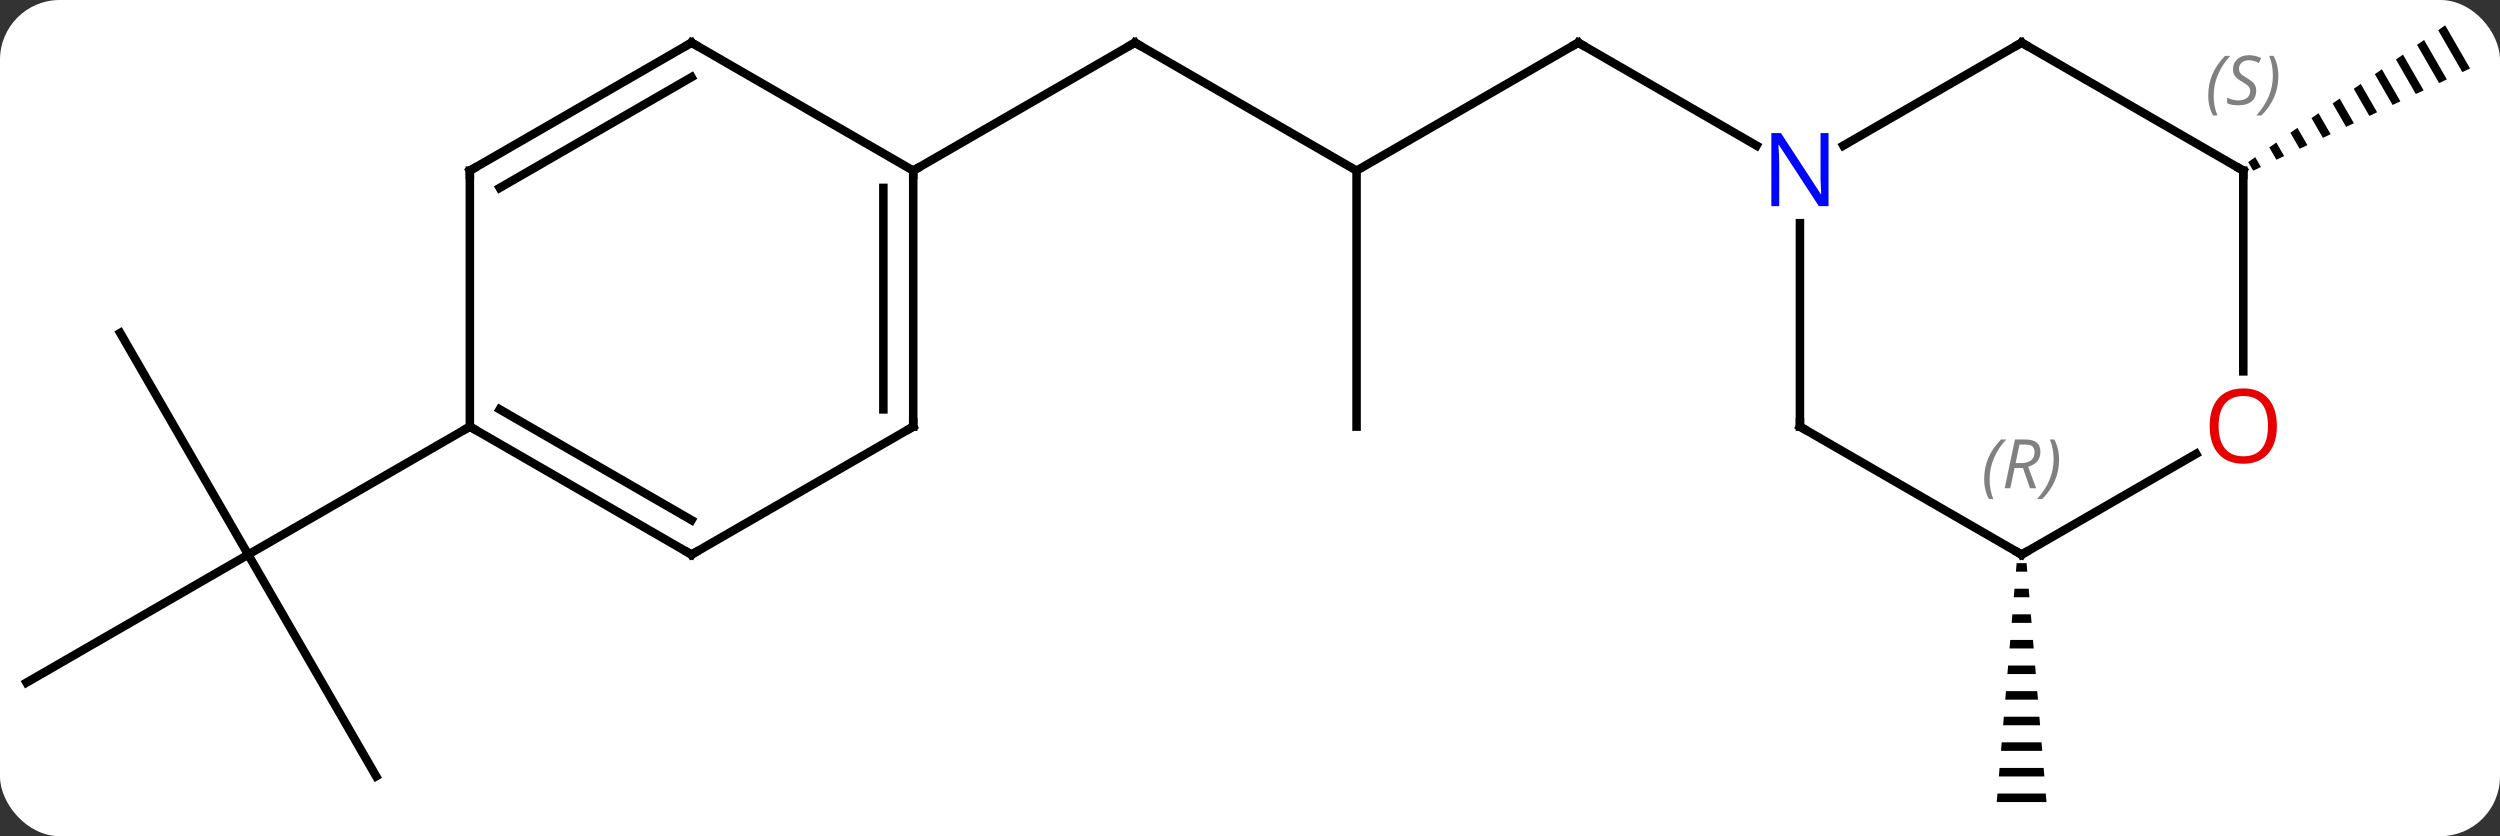 <svg width="293" viewBox="0 0 293 98" style="fill-opacity:1; color-rendering:auto; color-interpolation:auto; text-rendering:auto; stroke:black; stroke-linecap:square; stroke-miterlimit:10; shape-rendering:auto; stroke-opacity:1; fill:black; stroke-dasharray:none; font-weight:normal; stroke-width:1; font-family:'Open Sans'; font-style:normal; stroke-linejoin:miter; font-size:12; stroke-dashoffset:0; image-rendering:auto;" height="98" class="cas-substance-image" xmlns:xlink="http://www.w3.org/1999/xlink" xmlns="http://www.w3.org/2000/svg"><rect x="0" y="0" width="293" height="98" fill="#333333" stroke="none"/><svg class="cas-substance-single-component"><rect y="0" x="0" width="293" stroke="none" ry="7" rx="7" height="98" fill="white" class="cas-substance-group"/><svg y="0" x="0" width="293" viewBox="0 0 293 98" style="fill:black;" height="98" class="cas-substance-single-component-image"><svg><g><g transform="translate(146,50)" style="text-rendering:geometricPrecision; color-rendering:optimizeQuality; color-interpolation:linearRGB; stroke-linecap:butt; image-rendering:optimizeQuality;"><line y2="-30" y1="-45" x2="12.99" x1="-12.99" style="fill:none;"/><line y2="-30" y1="-45" x2="-38.97" x1="-12.99" style="fill:none;"/><line y2="-45" y1="-30" x2="38.97" x1="12.99" style="fill:none;"/><line y2="0" y1="-30" x2="12.99" x1="12.99" style="fill:none;"/><line y2="-32.935" y1="-45" x2="59.869" x1="38.97" style="fill:none;"/><line y2="40.98" y1="15" x2="-101.913" x1="-116.913" style="fill:none;"/><line y2="30" y1="15" x2="-142.893" x1="-116.913" style="fill:none;"/><line y2="-10.98" y1="15" x2="-131.913" x1="-116.913" style="fill:none;"/><line y2="0" y1="15" x2="-90.933" x1="-116.913" style="fill:none;"/><path style="stroke:none;" d="M140.577 -47.032 L139.753 -46.46 L142.584 -41.549 L143.492 -41.977 L140.577 -47.032 ZM138.103 -45.315 L137.279 -44.742 L139.861 -40.266 L139.861 -40.266 L140.768 -40.694 L140.768 -40.694 L138.103 -45.315 ZM135.63 -43.598 L134.805 -43.025 L134.805 -43.025 L137.137 -38.982 L138.045 -39.41 L138.045 -39.41 L135.63 -43.598 ZM133.156 -41.881 L132.331 -41.308 L134.413 -37.698 L134.413 -37.698 L135.321 -38.126 L133.156 -41.881 ZM130.682 -40.163 L129.857 -39.591 L131.689 -36.414 L132.597 -36.842 L130.682 -40.163 ZM128.208 -38.446 L127.383 -37.874 L128.965 -35.13 L129.873 -35.558 L128.208 -38.446 ZM125.734 -36.729 L124.909 -36.157 L124.909 -36.157 L126.242 -33.846 L126.242 -33.846 L127.15 -34.274 L125.734 -36.729 ZM123.26 -35.012 L122.435 -34.44 L122.435 -34.44 L123.518 -32.562 L124.426 -32.99 L123.26 -35.012 ZM120.786 -33.295 L119.962 -32.722 L119.962 -32.722 L120.794 -31.279 L120.794 -31.279 L121.702 -31.706 L120.786 -33.295 ZM118.312 -31.578 L117.488 -31.005 L118.07 -29.995 L118.978 -30.423 L118.978 -30.423 L118.312 -31.578 Z"/><path style="stroke:none;" d="M90.35 16 L90.266 17 L91.6 17 L91.516 16 ZM90.1 19 L90.016 20 L91.85 20 L91.766 19 ZM89.85 22 L89.766 23 L92.1 23 L92.016 22 ZM89.6 25 L89.516 26 L92.35 26 L92.266 25 ZM89.35 28 L89.266 29 L92.6 29 L92.516 28 ZM89.1 31 L89.016 32 L92.85 32 L92.766 31 ZM88.85 34 L88.766 35 L93.1 35 L93.016 34 ZM88.6 37 L88.516 38 L93.35 38 L93.266 37 ZM88.35 40 L88.266 41 L93.6 41 L93.516 40 ZM88.1 43 L88.016 44 L93.85 44 L93.766 43 Z"/><line y2="0" y1="-30" x2="-38.97" x1="-38.97" style="fill:none;"/><line y2="-2.021" y1="-27.979" x2="-42.47" x1="-42.47" style="fill:none;"/><line y2="-45" y1="-30" x2="-64.953" x1="-38.97" style="fill:none;"/><line y2="15" y1="0" x2="-64.953" x1="-38.97" style="fill:none;"/><line y2="-30" y1="-45" x2="-90.933" x1="-64.953" style="fill:none;"/><line y2="-27.979" y1="-40.959" x2="-87.433" x1="-64.953" style="fill:none;"/><line y2="0" y1="15" x2="-90.933" x1="-64.953" style="fill:none;"/><line y2="-2.021" y1="10.959" x2="-87.433" x1="-64.953" style="fill:none;"/><line y2="0" y1="-30" x2="-90.933" x1="-90.933" style="fill:none;"/><line y2="-45" y1="-32.935" x2="90.933" x1="70.037" style="fill:none;"/><line y2="0" y1="-23.844" x2="64.953" x1="64.953" style="fill:none;"/><line y2="-30" y1="-45" x2="116.913" x1="90.933" style="fill:none;"/><line y2="15" y1="0" x2="90.933" x1="64.953" style="fill:none;"/><line y2="-6.477" y1="-30" x2="116.913" x1="116.913" style="fill:none;"/><line y2="3.189" y1="15" x2="111.39" x1="90.933" style="fill:none;"/><path style="fill:none; stroke-miterlimit:5;" d="M-12.557 -44.75 L-12.99 -45 L-13.423 -44.75"/><path style="fill:none; stroke-miterlimit:5;" d="M38.537 -44.75 L38.97 -45 L39.403 -44.75"/><path style="fill:none; stroke-miterlimit:5;" d="M-38.97 -29.5 L-38.97 -30 L-38.537 -30.25"/><path style="fill:none; stroke-miterlimit:5;" d="M-38.97 -0.5 L-38.97 0 L-39.403 0.25"/><path style="fill:none; stroke-miterlimit:5;" d="M-64.52 -44.75 L-64.953 -45 L-65.386 -44.75"/><path style="fill:none; stroke-miterlimit:5;" d="M-64.52 14.75 L-64.953 15 L-65.386 14.75"/><path style="fill:none; stroke-miterlimit:5;" d="M-90.5 -30.25 L-90.933 -30 L-90.933 -29.5"/><path style="fill:none; stroke-miterlimit:5;" d="M-90.5 0.25 L-90.933 0 L-91.366 0.25"/></g><g transform="translate(146,50)" style="stroke-linecap:butt; fill:rgb(0,5,255); text-rendering:geometricPrecision; color-rendering:optimizeQuality; image-rendering:optimizeQuality; font-family:'Open Sans'; stroke:rgb(0,5,255); color-interpolation:linearRGB; stroke-miterlimit:5;"><path style="stroke:none;" d="M68.305 -25.844 L67.164 -25.844 L62.476 -33.031 L62.43 -33.031 Q62.523 -31.766 62.523 -30.719 L62.523 -25.844 L61.601 -25.844 L61.601 -34.406 L62.726 -34.406 L67.398 -27.25 L67.445 -27.25 Q67.445 -27.406 67.398 -28.266 Q67.351 -29.125 67.367 -29.5 L67.367 -34.406 L68.305 -34.406 L68.305 -25.844 Z"/><path style="fill:none; stroke:black;" d="M90.5 -44.75 L90.933 -45 L91.366 -44.75"/><path style="fill:none; stroke:black;" d="M64.953 -0.5 L64.953 0 L65.386 0.25"/><path style="fill:none; stroke:black;" d="M116.48 -30.25 L116.913 -30 L116.913 -29.5"/></g><g transform="translate(146,50)" style="stroke-linecap:butt; font-size:8.4px; fill:gray; text-rendering:geometricPrecision; image-rendering:optimizeQuality; color-rendering:optimizeQuality; font-family:'Open Sans'; font-style:italic; stroke:gray; color-interpolation:linearRGB; stroke-miterlimit:5;"><path style="stroke:none;" d="M112.805 -38.797 Q112.805 -40.125 113.273 -41.25 Q113.742 -42.375 114.773 -43.453 L115.383 -43.453 Q114.414 -42.391 113.93 -41.219 Q113.445 -40.047 113.445 -38.812 Q113.445 -37.484 113.883 -36.469 L113.367 -36.469 Q112.805 -37.5 112.805 -38.797 ZM118.427 -39.391 Q118.427 -38.562 117.88 -38.109 Q117.333 -37.656 116.333 -37.656 Q115.927 -37.656 115.615 -37.711 Q115.302 -37.766 115.021 -37.906 L115.021 -38.562 Q115.646 -38.234 116.349 -38.234 Q116.974 -38.234 117.349 -38.531 Q117.724 -38.828 117.724 -39.344 Q117.724 -39.656 117.521 -39.883 Q117.318 -40.109 116.755 -40.438 Q116.161 -40.766 115.935 -41.094 Q115.708 -41.422 115.708 -41.875 Q115.708 -42.609 116.224 -43.07 Q116.74 -43.531 117.583 -43.531 Q117.958 -43.531 118.294 -43.453 Q118.63 -43.375 119.005 -43.203 L118.74 -42.609 Q118.49 -42.766 118.169 -42.852 Q117.849 -42.938 117.583 -42.938 Q117.052 -42.938 116.732 -42.664 Q116.411 -42.391 116.411 -41.922 Q116.411 -41.719 116.482 -41.57 Q116.552 -41.422 116.693 -41.289 Q116.833 -41.156 117.255 -40.906 Q117.818 -40.562 118.021 -40.367 Q118.224 -40.172 118.326 -39.938 Q118.427 -39.703 118.427 -39.391 ZM121.022 -41.109 Q121.022 -39.781 120.545 -38.648 Q120.068 -37.516 119.053 -36.469 L118.443 -36.469 Q120.381 -38.625 120.381 -41.109 Q120.381 -42.438 119.943 -43.453 L120.459 -43.453 Q121.022 -42.391 121.022 -41.109 Z"/><path style="fill:none; stroke:black;" d="M90.5 14.75 L90.933 15 L91.366 14.75"/><path style="stroke:none;" d="M86.544 6.164 Q86.544 4.836 87.013 3.711 Q87.482 2.586 88.513 1.508 L89.123 1.508 Q88.154 2.57 87.669 3.742 Q87.185 4.914 87.185 6.148 Q87.185 7.477 87.623 8.492 L87.107 8.492 Q86.544 7.461 86.544 6.164 ZM90.104 4.852 L89.604 7.227 L88.948 7.227 L90.151 1.508 L91.401 1.508 Q93.136 1.508 93.136 2.945 Q93.136 4.305 91.698 4.695 L92.636 7.227 L91.917 7.227 L91.089 4.852 L90.104 4.852 ZM90.683 2.102 Q90.292 4.023 90.229 4.273 L90.886 4.273 Q91.636 4.273 92.042 3.945 Q92.448 3.617 92.448 2.992 Q92.448 2.523 92.19 2.312 Q91.933 2.102 91.339 2.102 L90.683 2.102 ZM95.322 3.852 Q95.322 5.18 94.845 6.312 Q94.368 7.445 93.353 8.492 L92.743 8.492 Q94.681 6.336 94.681 3.852 Q94.681 2.523 94.243 1.508 L94.759 1.508 Q95.322 2.57 95.322 3.852 Z"/></g><g transform="translate(146,50)" style="stroke-linecap:butt; fill:rgb(230,0,0); text-rendering:geometricPrecision; color-rendering:optimizeQuality; image-rendering:optimizeQuality; font-family:'Open Sans'; stroke:rgb(230,0,0); color-interpolation:linearRGB; stroke-miterlimit:5;"><path style="stroke:none;" d="M120.85 -0.07 Q120.85 1.992 119.811 3.172 Q118.772 4.352 116.929 4.352 Q115.038 4.352 114.007 3.188 Q112.975 2.023 112.975 -0.086 Q112.975 -2.18 114.007 -3.328 Q115.038 -4.477 116.929 -4.477 Q118.788 -4.477 119.819 -3.305 Q120.85 -2.133 120.85 -0.07 ZM114.022 -0.07 Q114.022 1.664 114.765 2.57 Q115.507 3.477 116.929 3.477 Q118.35 3.477 119.077 2.578 Q119.804 1.68 119.804 -0.07 Q119.804 -1.805 119.077 -2.695 Q118.35 -3.586 116.929 -3.586 Q115.507 -3.586 114.765 -2.688 Q114.022 -1.789 114.022 -0.07 Z"/></g></g></svg></svg></svg></svg>